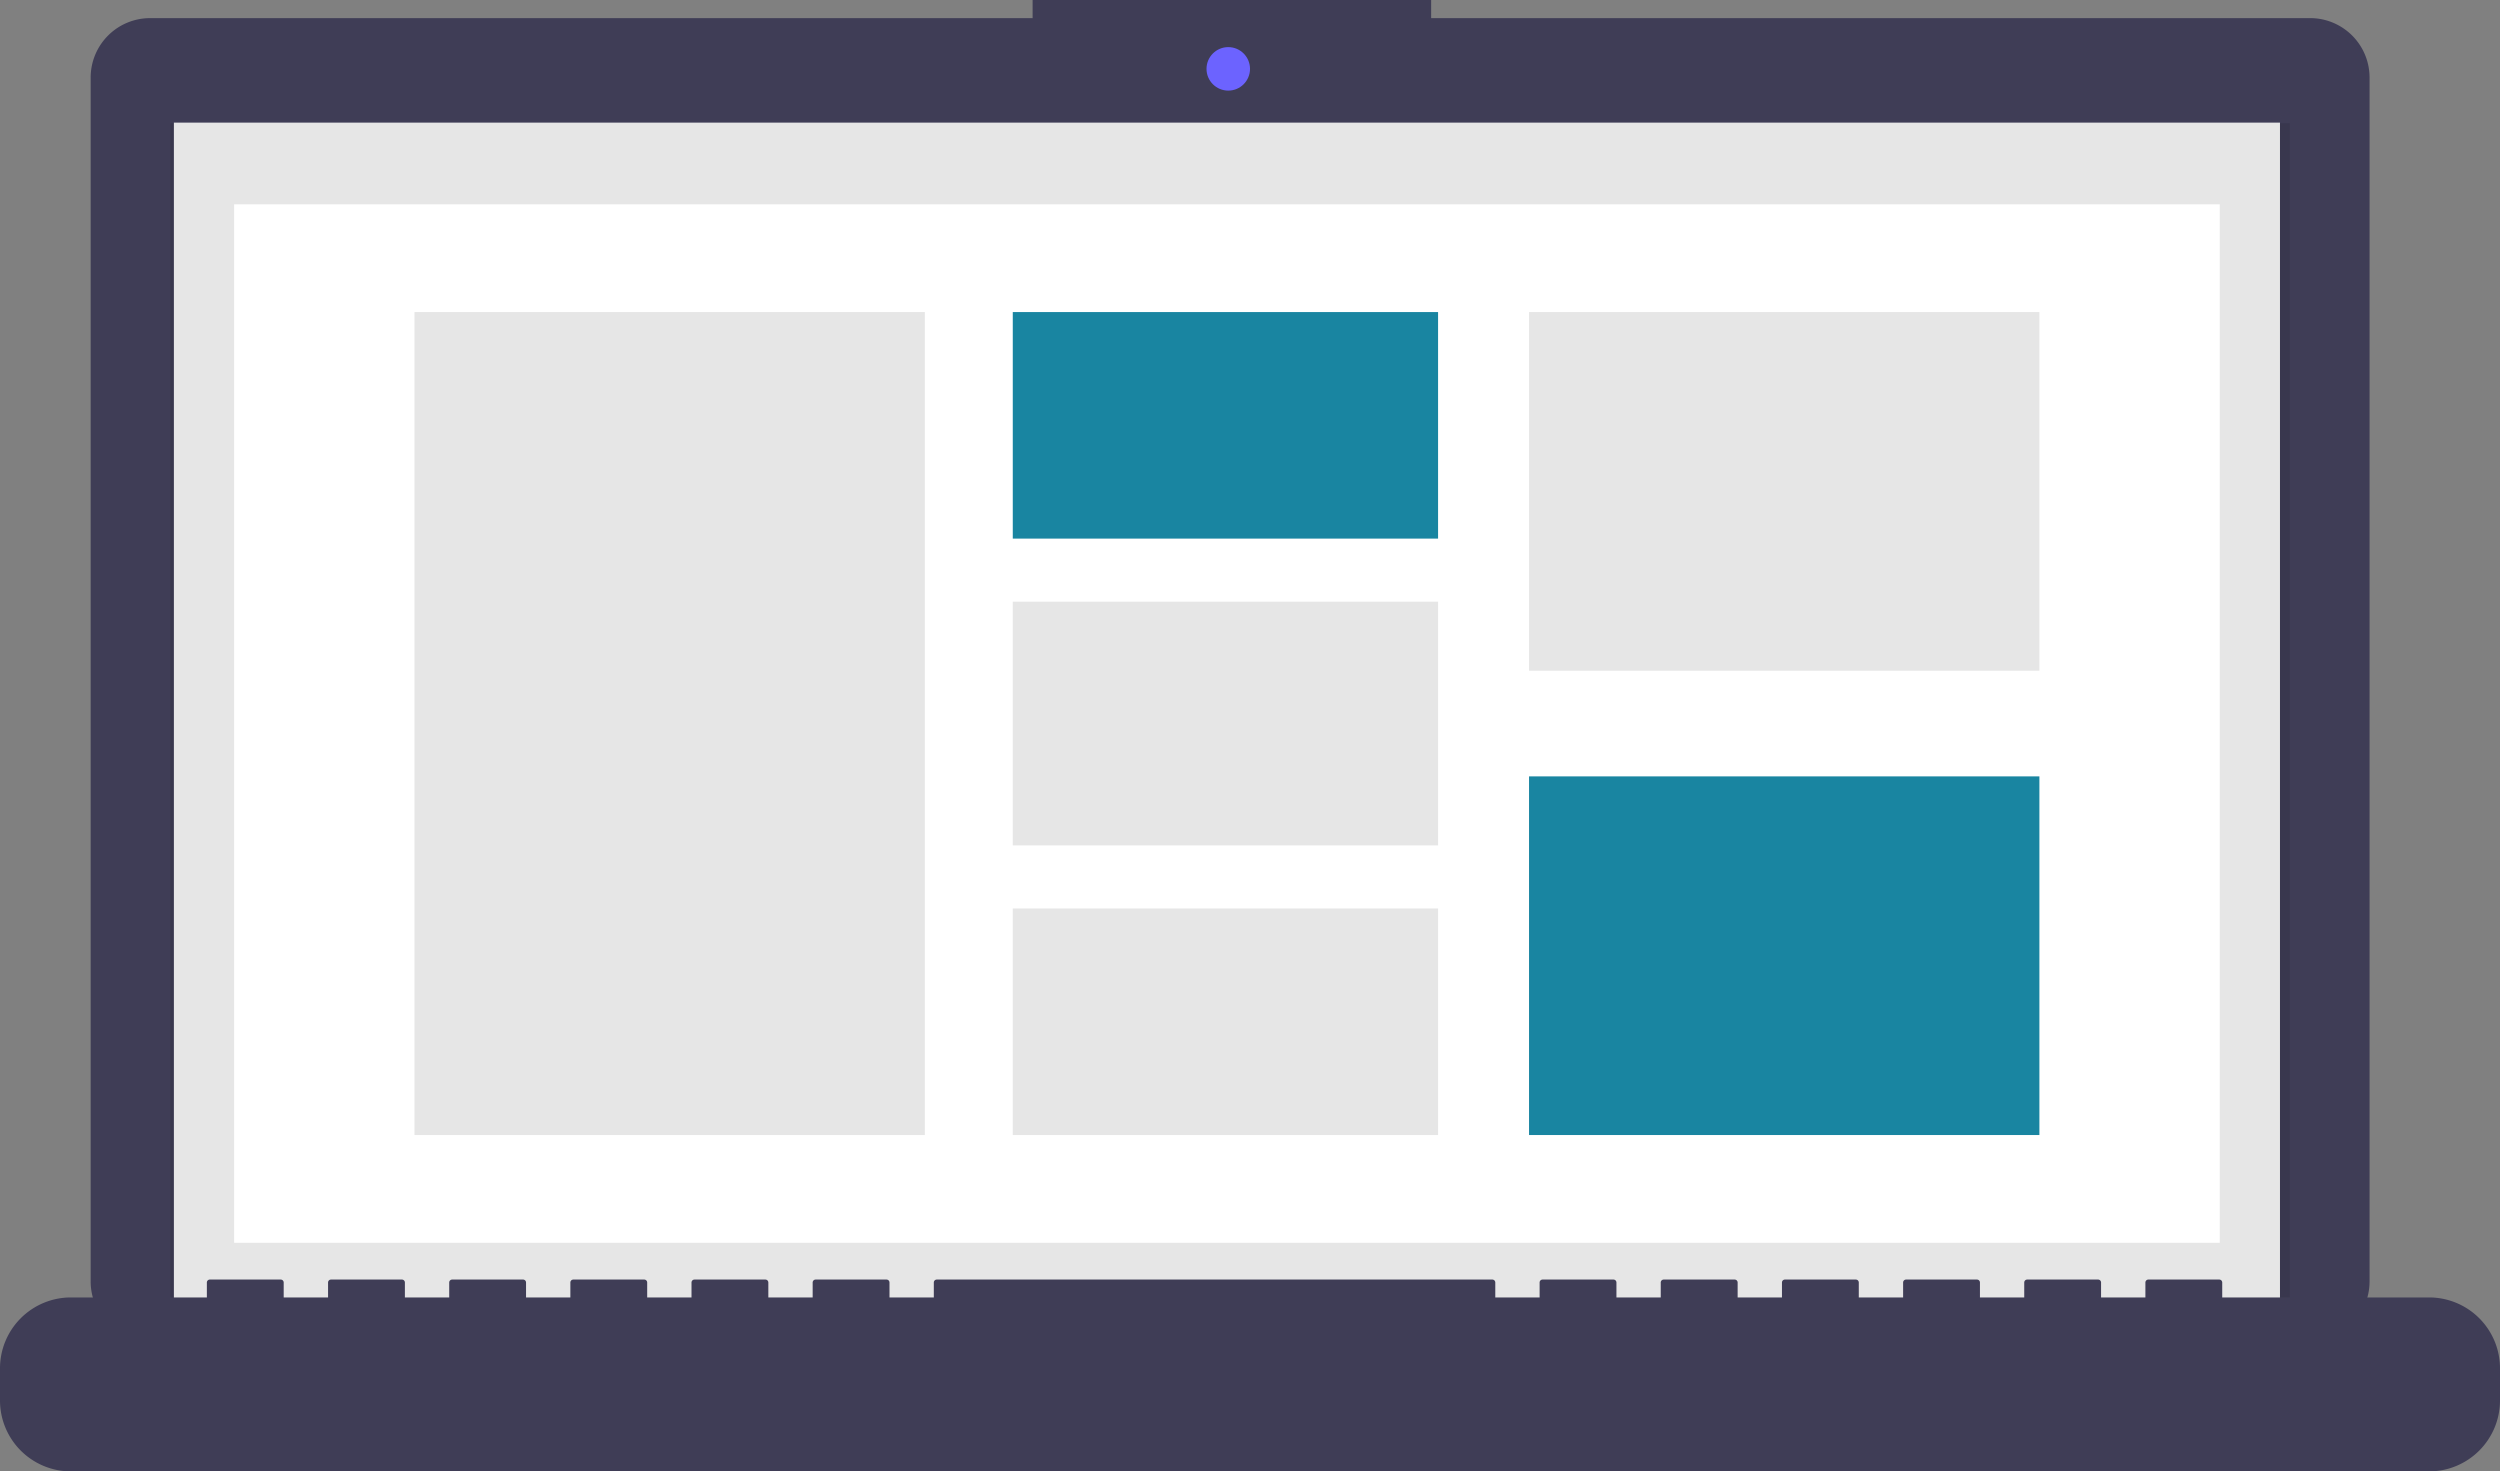 <svg xmlns="http://www.w3.org/2000/svg" width="200" height="117.711" viewBox="0 0 200 117.711">
  <rect x="0" y="0" width="200" height="117.711" fill="#808080" stroke="none"/>
  <g id="computeruidesign" transform="translate(0 -280.804)">
    <path id="Path_279" data-name="Path 279" d="M277.171,362.7l2.729,8.382,3.7-3.119-1.949-6.628Z" transform="translate(-192.225 -55.843)" fill="#ffb9b9"/>
    <path id="Path_281" data-name="Path 281" d="M441.563,480.97s.39,6.238.975,6.628,5.068-.39,5.068-.39,1.347.3,6.823-1.17c6.156-1.651-.78-4.094-.78-4.094s-4.484-2.924-6.433-4.289-3.314,1.56-3.314,1.56C444.292,480.385,441.563,480.97,441.563,480.97Z" transform="translate(-355.059 -167.292)" fill="#2f2e41"/>
    <path id="Path_294" data-name="Path 294" d="M360.508,383.5H290.193v-1.45H258.31v1.45h-70.6a4.757,4.757,0,0,0-4.756,4.758v96.308a4.757,4.757,0,0,0,4.756,4.758h172.8a4.757,4.757,0,0,0,4.756-4.758V388.257a4.757,4.757,0,0,0-4.756-4.758Z" transform="translate(-175.701 -101.246)" fill="#3f3d56"/>
    <rect id="Rectangle_55" data-name="Rectangle 55" width="169.558" height="95.676" transform="translate(13.627 290.662)" opacity="0.1"/>
    <circle id="Ellipse_6" data-name="Ellipse 6" cx="1.74" cy="1.74" r="1.74" transform="translate(96.521 284.573)" fill="#6c63ff"/>
    <rect id="Rectangle_56" data-name="Rectangle 56" width="168.487" height="95.641" transform="translate(13.911 290.614)" fill="#e6e6e6"/>
    <rect id="Rectangle_57" data-name="Rectangle 57" width="158.848" height="83.078" transform="translate(18.731 297.149)" fill="#fff"/>
    <rect id="Rectangle_58" data-name="Rectangle 58" width="40.829" height="65.838" transform="translate(33.158 305.769)" fill="#e6e6e6"/>
    <rect id="Rectangle_59" data-name="Rectangle 59" width="34.024" height="18.123" transform="translate(81.022 305.769)" fill="#1985a1"/>
    <rect id="Rectangle_60" data-name="Rectangle 60" width="34.024" height="19.499" transform="translate(81.022 328.938)" fill="#e6e6e6"/>
    <rect id="Rectangle_61" data-name="Rectangle 61" width="34.024" height="18.123" transform="translate(81.022 353.484)" fill="#e6e6e6"/>
    <rect id="Rectangle_62" data-name="Rectangle 62" width="40.829" height="28.692" transform="translate(122.323 305.769)" fill="#e6e6e6"/>
    <rect id="Rectangle_63" data-name="Rectangle 63" width="40.829" height="28.692" transform="translate(122.323 342.915)" fill="#1985a1"/>
    <path id="Path_295" data-name="Path 295" d="M353.631,717.4H337.083v-1.193a.236.236,0,0,0-.236-.237h-5.674a.237.237,0,0,0-.236.237h0V717.4H327.39v-1.193a.236.236,0,0,0-.236-.237H321.48a.237.237,0,0,0-.236.237h0V717.4H317.7v-1.193a.236.236,0,0,0-.236-.237h-5.674a.236.236,0,0,0-.236.237h0V717.4h-3.546v-1.193a.236.236,0,0,0-.236-.237h-5.674a.236.236,0,0,0-.236.237h0V717.4h-3.546v-1.193a.237.237,0,0,0-.236-.237H292.4a.236.236,0,0,0-.236.237h0V717.4H288.62v-1.193a.236.236,0,0,0-.236-.237H282.71a.236.236,0,0,0-.236.237h0V717.4h-3.546v-1.193a.236.236,0,0,0-.236-.237H234.246a.236.236,0,0,0-.236.237h0V717.4h-3.546v-1.193a.236.236,0,0,0-.236-.237h-5.674a.236.236,0,0,0-.236.237V717.4h-3.546v-1.193a.236.236,0,0,0-.236-.237h-5.674a.236.236,0,0,0-.236.237h0V717.4h-3.546v-1.193a.236.236,0,0,0-.236-.237h-5.674a.236.236,0,0,0-.236.237h0V717.4h-3.546v-1.193a.236.236,0,0,0-.236-.237h-5.674a.236.236,0,0,0-.236.237h0V717.4h-3.546v-1.193a.236.236,0,0,0-.236-.237h-5.674a.236.236,0,0,0-.236.237h0V717.4H182v-1.193a.236.236,0,0,0-.236-.237H176.09a.236.236,0,0,0-.236.237h0V717.4H164.979a5.674,5.674,0,0,0-5.674,5.675v2.566a5.674,5.674,0,0,0,5.674,5.675H353.631a5.675,5.675,0,0,0,5.674-5.675v-2.566a5.674,5.674,0,0,0-5.674-5.675Z" transform="translate(-159.305 -332.801)" fill="#3f3d56"/>
  </g>
</svg>
